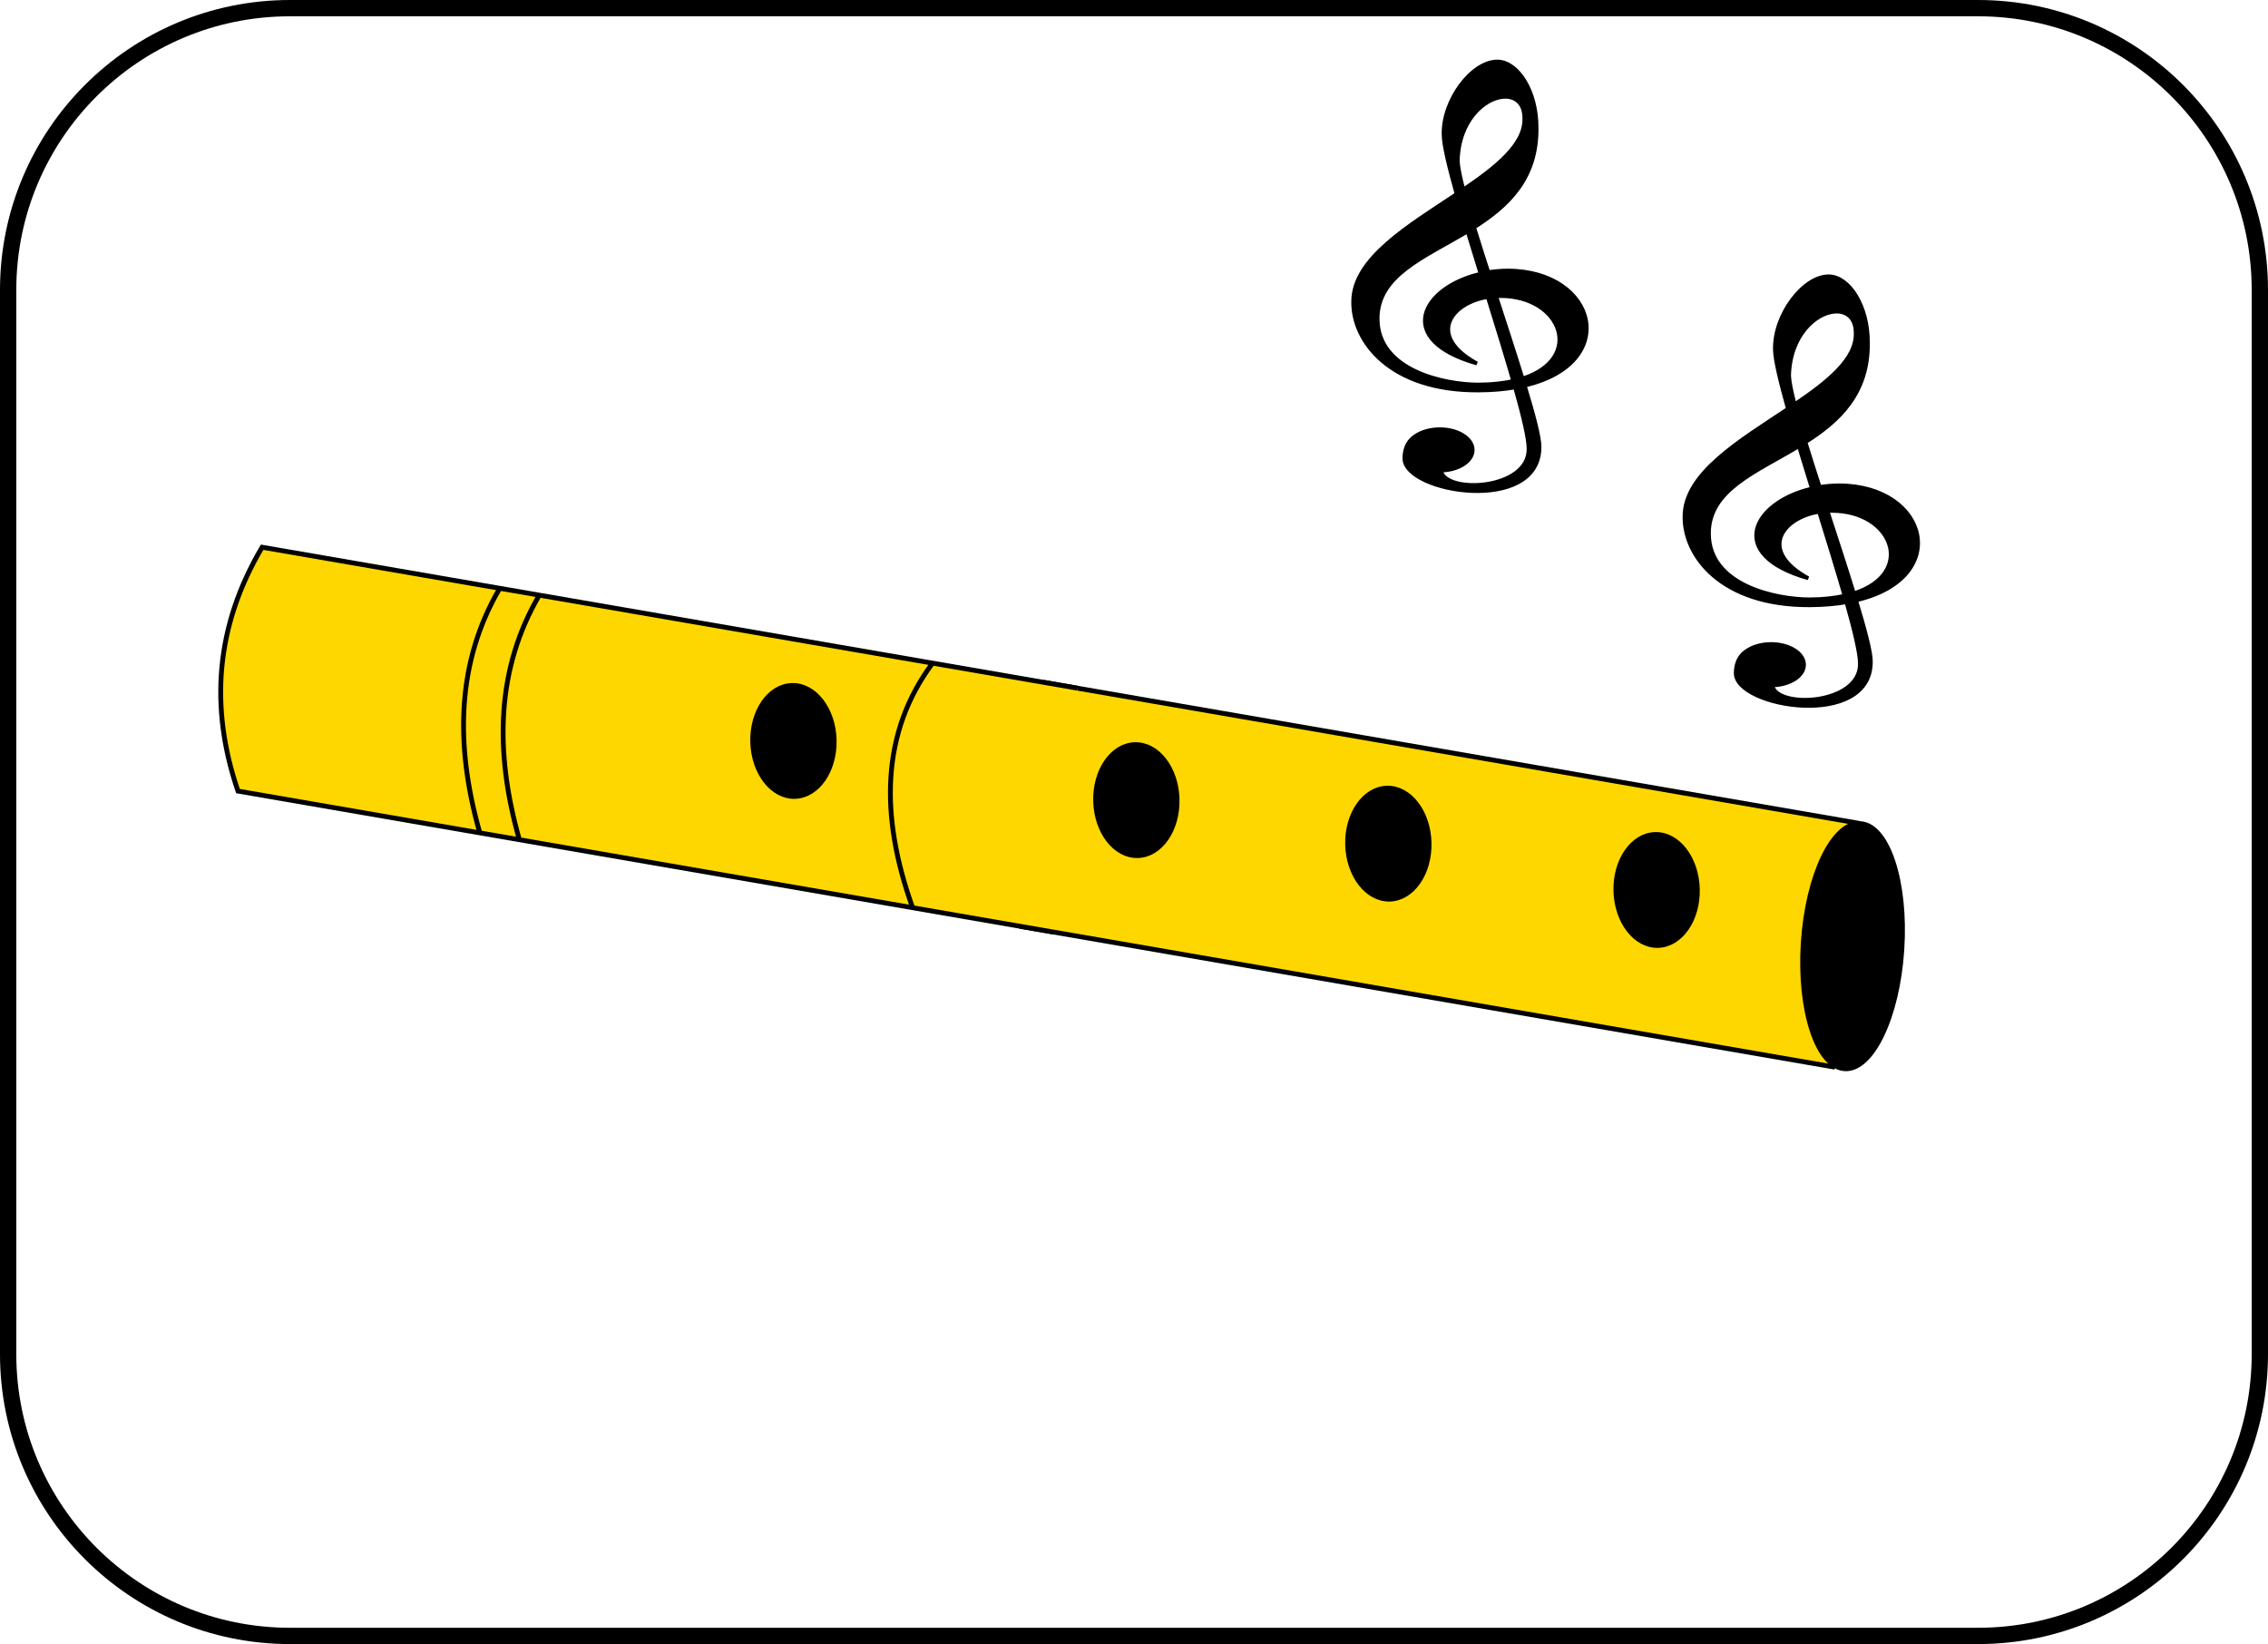 <?xml version="1.0" encoding="utf-8"?>
<!-- Generator: Adobe Illustrator 26.5.0, SVG Export Plug-In . SVG Version: 6.00 Build 0)  -->
<svg version="1.1" id="Layer_1" xmlns="http://www.w3.org/2000/svg" xmlns:xlink="http://www.w3.org/1999/xlink" x="0px" y="0px"
	 viewBox="0 0 319.636 231.683" enable-background="new 0 0 319.636 231.683" xml:space="preserve">
<g id="flute">
	<path fill="#FFD700" stroke="#000000" stroke-width="0.679" stroke-miterlimit="10" d="M262.019,116.025l-114.706-19.83
		c-6.548,11.089-7.429,22.56-3.402,34.364l114.706,19.83"/>
	<path fill="#FFD700" stroke="#000000" stroke-width="0.68" stroke-miterlimit="10" d="M151.846,96.979L36.942,77.115
		c-6.557,11.087-7.438,22.559-3.403,34.363l114.904,19.864"/>
	
		<ellipse transform="matrix(1 -0.026 0.026 1 -2.653 2.914)" stroke="#000000" stroke-width="0.68" stroke-miterlimit="10" cx="111.759" cy="104.404" rx="5.74" ry="7.818"/>
	
		<ellipse transform="matrix(1 -0.026 0.026 1 -2.852 4.162)" stroke="#000000" stroke-width="0.68" stroke-miterlimit="10" cx="160.07" cy="112.755" rx="5.74" ry="7.818"/>
	
		<ellipse transform="matrix(1 -0.026 0.026 1 -2.999 5.079)" stroke="#000000" stroke-width="0.68" stroke-miterlimit="10" cx="195.572" cy="118.893" rx="5.74" ry="7.818"/>
	
		<ellipse transform="matrix(1 -0.026 0.026 1 -3.154 6.055)" stroke="#000000" stroke-width="0.68" stroke-miterlimit="10" cx="233.364" cy="125.426" rx="5.74" ry="7.818"/>
	<path fill="none" stroke="#000000" stroke-width="0.679" stroke-miterlimit="10" d="M131.43,93.449
		c-7.221,9.716-7.492,21.392-2.811,34.466"/>
	<path fill="none" stroke="#000000" stroke-width="0.679" stroke-miterlimit="10" d="M76.007,83.868
		c-6.017,10.274-6.382,21.9-2.811,34.466"/>
	<path fill="none" stroke="#000000" stroke-width="0.679" stroke-miterlimit="10" d="M70.431,82.904
		c-6.017,10.274-6.382,21.9-2.811,34.466"/>
	
		<ellipse transform="matrix(0.064 -0.998 0.998 0.064 111.312 385.335)" stroke="#000000" stroke-width="0.68" stroke-miterlimit="10" cx="261.055" cy="133.334" rx="17.304" ry="6.965"/>
	<path fill="none" stroke="#000000" stroke-width="2.297" stroke-miterlimit="10" d="M40.867,230.534h237.901
		c21.936,0,39.719-17.783,39.719-39.719V40.867c0-21.936-17.783-39.719-39.719-39.719H40.867c-21.936,0-39.719,17.783-39.719,39.719
		v149.949C1.149,212.752,18.931,230.534,40.867,230.534z"/>
	<path id="path26_00000111181422257156367440000003027791520279234461_" stroke="#000000" stroke-width="0.529" d="M211.076,8.671
		c-3.58-0.06-7.767,5.44-7.628,10.345c0.032,1.494,0.765,4.524,1.834,8.329c-6.744,4.491-14.574,9.099-14.574,15.146
		c-0.108,5.542,5.157,12.602,17.646,12.534c1.917-0.008,3.642-0.161,5.174-0.424c1.142,4.028,1.901,7.207,1.896,8.675
		c0.04,5.789-11.781,6.362-12.348,3.035c2.492-0.055,4.474-1.328,4.474-2.903c0-1.609-2.07-2.92-4.639-2.92
		c-1.412,0-2.671,0.399-3.525,1.023c-0.02,0.013-0.043,0.025-0.062,0.038c-0.193,0.132-0.355,0.289-0.515,0.467
		c-0.526,0.573-0.868,1.396-0.887,2.572c0,4.847,19.047,7.966,19.047-1.592c0.03-1.286-0.83-4.55-2.082-8.662
		c13.591-3.162,10.176-16.145-2.329-16.206c-0.97,0.006-1.904,0.079-2.804,0.226c-0.712-2.206-1.4-4.346-2-6.314
		c4.749-3.001,8.895-6.886,8.802-14.045C216.574,12.854,213.911,8.731,211.076,8.671z M211.921,13.645
		c1.62-0.101,2.906,0.867,2.906,2.997c0.131,3.658-3.852,6.853-8.596,10.067c-0.454-1.76-0.751-3.186-0.784-4.032
		C205.582,16.962,209.22,13.812,211.921,13.645z M206.829,32.611c0.579,1.916,1.203,3.935,1.834,5.969
		c-8.277,1.895-12.25,9.318-0.515,12.639c-7.153-3.918-3.632-8.555,1.525-9.363c1.297,4.166,2.563,8.277,3.587,11.829
		c-1.39,0.314-3.012,0.497-4.906,0.505c-4.737,0-14.203-1.94-14.203-9.284C194.151,38.754,200.779,36.254,206.829,32.611z
		 M210.849,41.722c0.206-0.008,0.43-0.005,0.639,0c8.617,0,11.867,8.804,3.092,11.618C213.488,49.81,212.164,45.761,210.849,41.722z
		"/>
	<path id="path26" stroke="#000000" stroke-width="0.529" d="M257.772,38.94c-3.58-0.06-7.767,5.44-7.628,10.345
		c0.032,1.494,0.765,4.524,1.834,8.329c-6.744,4.491-14.574,9.099-14.574,15.146c-0.108,5.542,5.157,12.602,17.646,12.534
		c1.917-0.008,3.642-0.161,5.174-0.424c1.142,4.028,1.901,7.207,1.897,8.675c0.04,5.789-11.781,6.362-12.348,3.035
		c2.492-0.055,4.474-1.328,4.474-2.903c0-1.609-2.07-2.92-4.639-2.92c-1.412,0-2.671,0.399-3.525,1.023
		c-0.02,0.013-0.043,0.025-0.062,0.038c-0.193,0.132-0.355,0.289-0.515,0.467c-0.526,0.573-0.868,1.396-0.887,2.572
		c0,4.847,19.048,7.966,19.048-1.592c0.03-1.286-0.83-4.55-2.082-8.662c13.591-3.162,10.176-16.145-2.329-16.206
		c-0.97,0.006-1.904,0.079-2.804,0.226c-0.712-2.206-1.4-4.346-2-6.314c4.749-3.001,8.895-6.886,8.802-14.045
		C263.269,43.123,260.607,39,257.772,38.94z M258.617,43.914c1.62-0.101,2.906,0.867,2.906,2.997
		c0.131,3.658-3.852,6.853-8.596,10.067c-0.454-1.76-0.751-3.186-0.784-4.032C252.278,47.231,255.916,44.081,258.617,43.914z
		 M253.525,62.88c0.579,1.916,1.203,3.935,1.834,5.969c-8.277,1.895-12.25,9.318-0.515,12.639c-7.153-3.918-3.632-8.555,1.525-9.363
		c1.297,4.166,2.563,8.277,3.587,11.829c-1.39,0.314-3.012,0.497-4.906,0.505c-4.737,0-14.203-1.94-14.203-9.284
		C240.847,69.023,247.474,66.523,253.525,62.88z M257.545,71.991c0.206-0.008,0.43-0.005,0.639,0c8.617,0,11.867,8.804,3.092,11.618
		C260.184,80.079,258.86,76.03,257.545,71.991z"/>
</g>
</svg>

